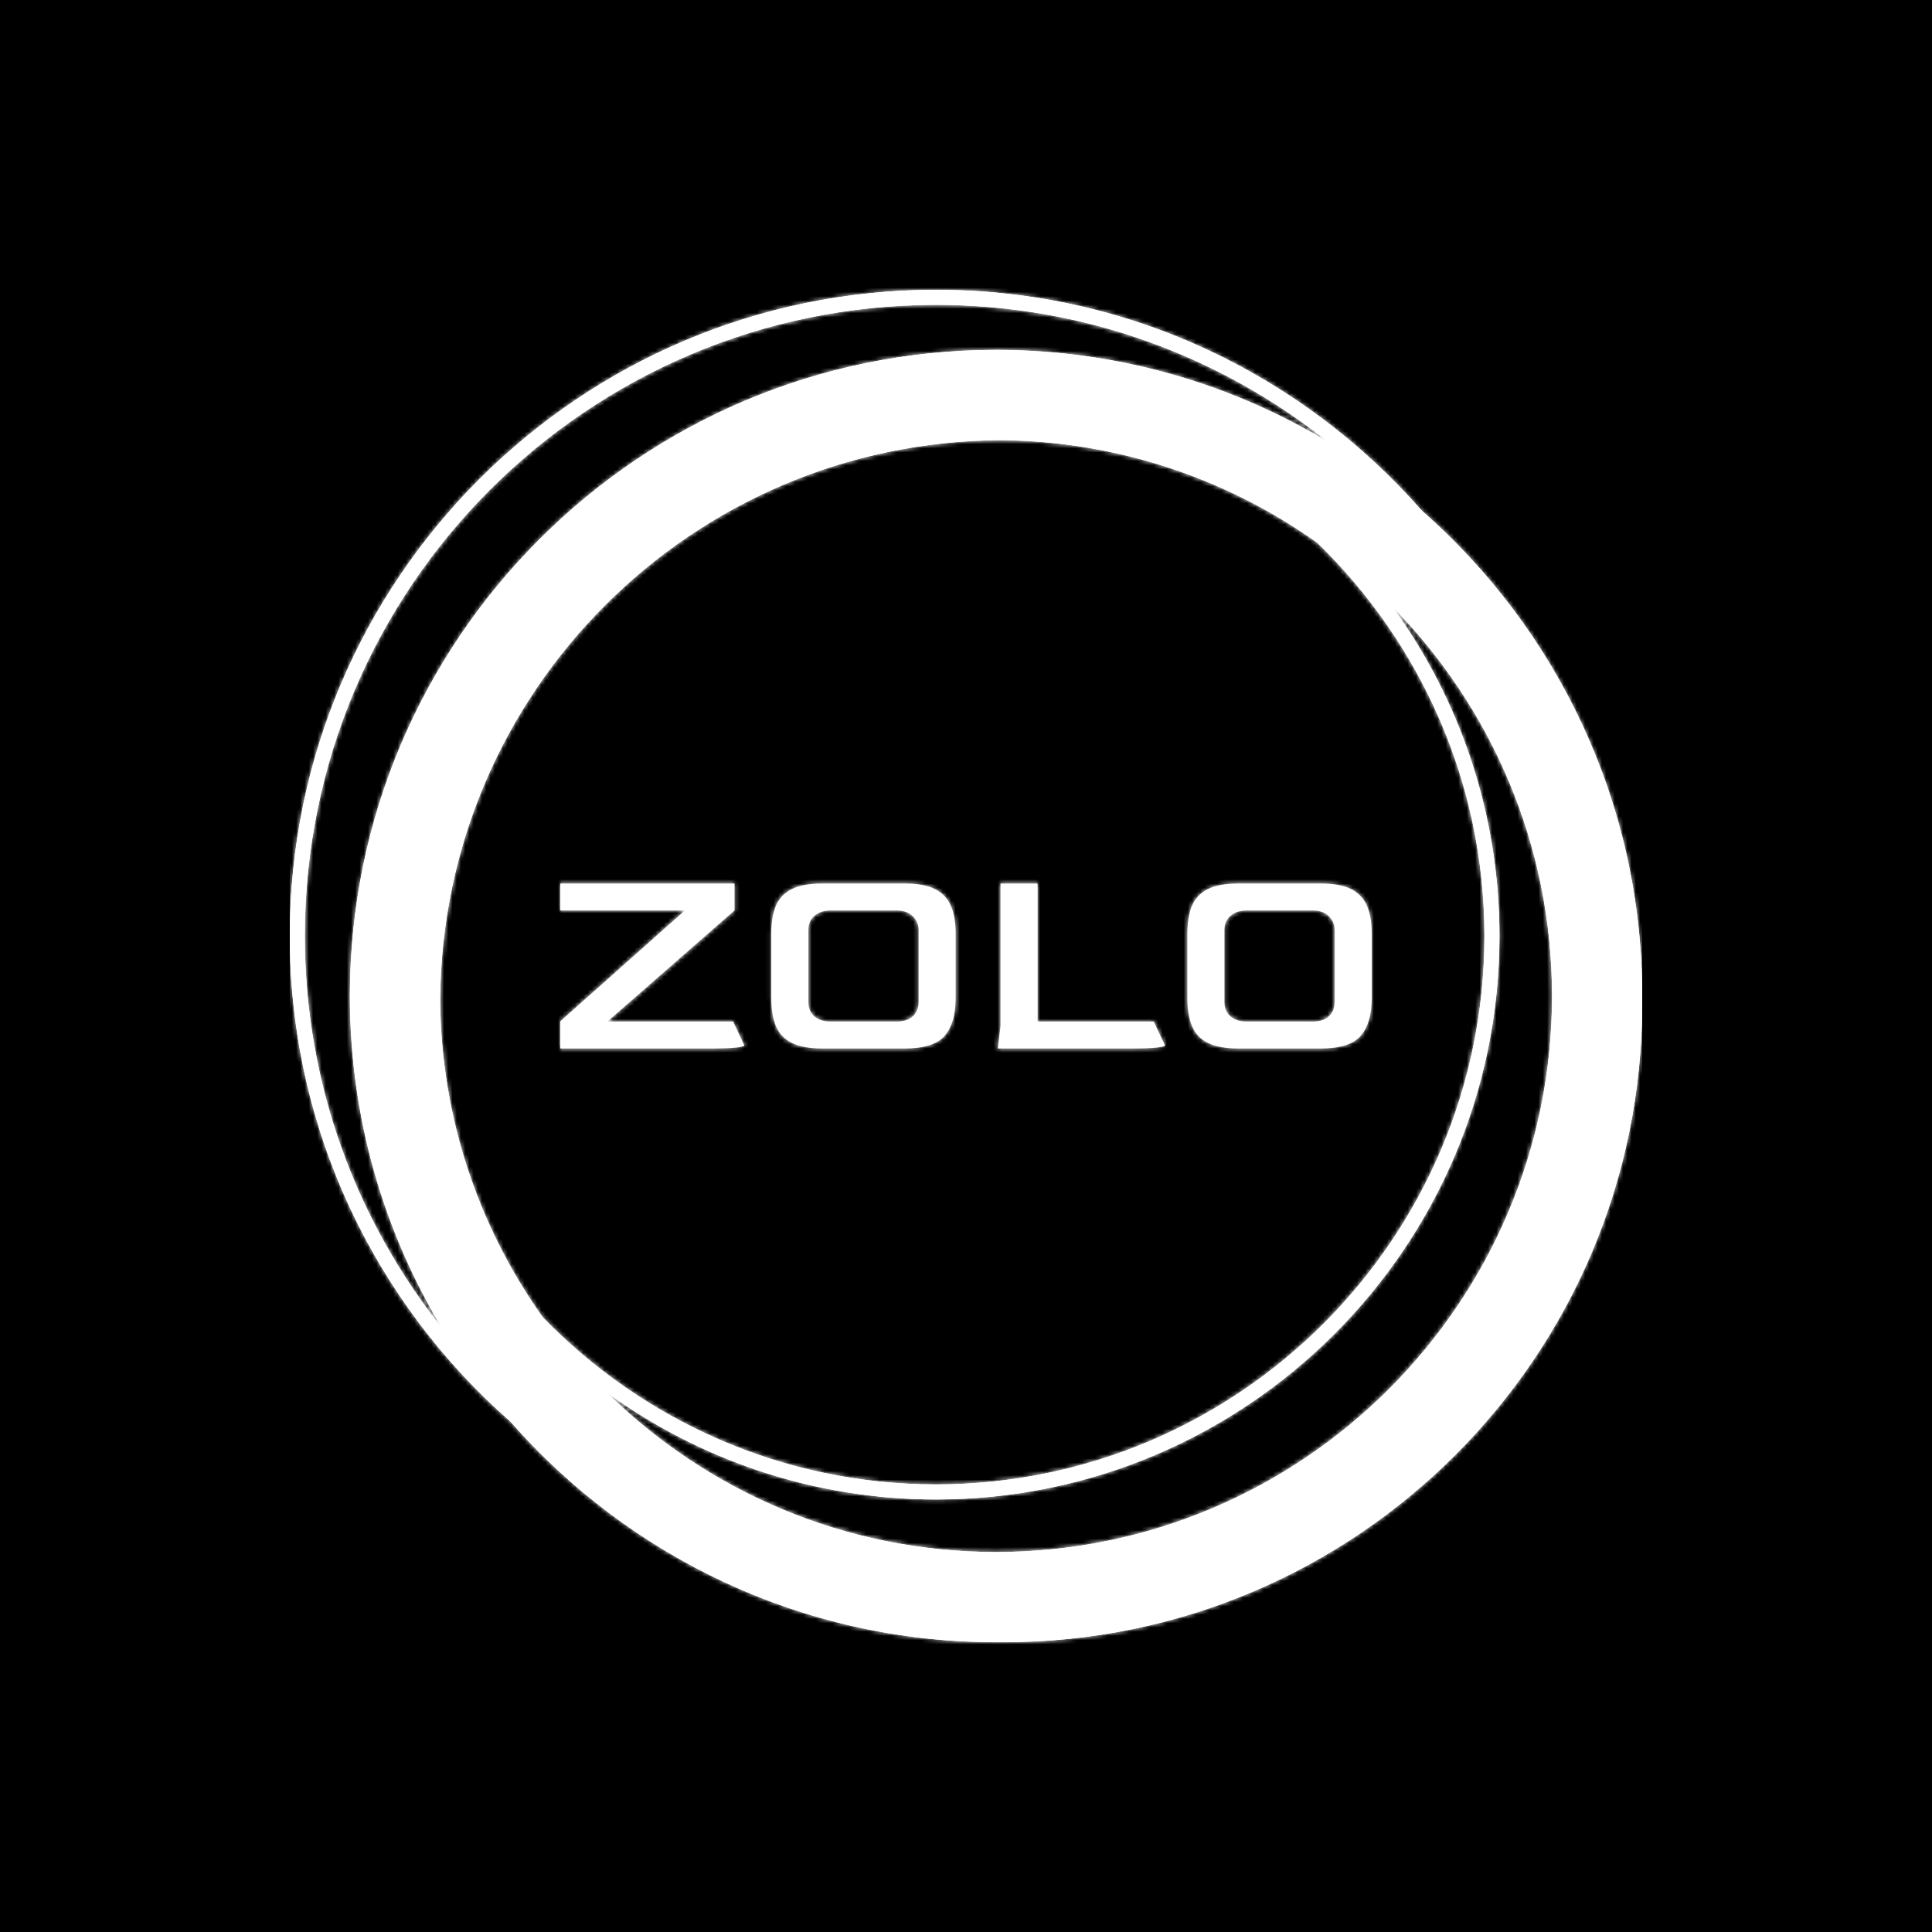 <svg xmlns="http://www.w3.org/2000/svg" version="1.1" xmlns:xlink="http://www.w3.org/1999/xlink" xmlns:svgjs="http://svgjs.dev/svgjs" width="1000" height="1000" viewBox="0 0 1000 1000"><rect width="1000" height="1000" fill="#000000"></rect><g transform="matrix(0.7,0,0,0.7,150,106.25)"><svg viewBox="0 0 320 360" data-background-color="#080808" preserveAspectRatio="xMidYMid meet" height="1125" width="1000" xmlns="http://www.w3.org/2000/svg" xmlns:xlink="http://www.w3.org/1999/xlink"><g id="tight-bounds" transform="matrix(1,0,0,1,0,0)"><svg viewBox="0 0 320 360" height="360" width="320"><rect width="320" height="360" fill="#ffffff" mask="url(&quot;#31651244-7cec-4ddd-af9b-26d2e6984b6a&quot;)" data-fill-palette-color="tertiary"></rect><rect width="320" height="360" fill="#ffffff" mask="url(&quot;#272e62dc-3599-447f-bcc5-5ce4bf4a6a5b&quot;)" data-fill-palette-color="primary"></rect><g><svg></svg></g><g><svg viewBox="0 0 320 360" height="360" width="320"><g><path xmlns="http://www.w3.org/2000/svg" d="M320 187.111c0-45.764-20.238-86.866-52.203-114.908-28.043-31.964-69.145-52.203-114.908-52.203-84.302 0-152.889 68.587-152.889 152.889 0 45.753 20.231 86.848 52.185 114.891 28.043 31.975 69.152 52.22 114.926 52.22 0.299 0 0.59-0.021 0.889-0.021 0.299 0 0.59 0.021 0.889 0.021 83.456 0 151.111-67.655 151.111-151.111 0-0.299-0.021-0.59-0.021-0.889 0-0.299 0.021-0.59 0.021-0.889zM59.833 263.097c-15.093-21.255-24.071-47.143-24.256-75.097 0.48-72.928 59.492-131.943 132.423-132.423 27.954 0.185 53.845 9.163 75.097 24.256 24.366 23.627 39.57 56.64 39.57 93.056 0 71.559-58.219 129.778-129.778 129.778-36.416 0-69.429-15.204-93.056-39.57zM3.556 172.889c0-82.343 66.99-149.333 149.333-149.333 35.051 0 67.292 12.167 92.8 32.462-22.98-13.824-49.863-21.796-78.578-21.796-84.302 0-152.889 68.587-152.889 152.889 0 28.708 7.968 55.584 21.785 78.56-20.288-25.5-32.452-57.739-32.451-92.782zM167.111 318.667c-35.84 0-68.363-14.418-92.107-37.743 21.952 15.89 48.864 25.298 77.885 25.298 73.522 0 133.333-59.812 133.333-133.333 0-29.02-9.408-55.932-25.298-77.885 23.324 23.744 37.742 56.267 37.743 92.107 0 72.54-59.015 131.556-131.556 131.556z" fill="#ffffff" fill-rule="nonzero" stroke="none" stroke-width="1" stroke-linecap="butt" stroke-linejoin="miter" stroke-miterlimit="10" stroke-dasharray="" stroke-dashoffset="0" font-family="none" font-weight="none" font-size="none" text-anchor="none" style="mix-blend-mode: normal" data-fill-palette-color="tertiary"></path></g><g transform="matrix(1,0,0,1,64,160.291)"><svg viewBox="0 0 192 39.419" height="39.419" width="192"><g><svg viewBox="0 0 192 39.419" height="39.419" width="192"><g><svg viewBox="0 0 192 39.419" height="39.419" width="192"><g id="textblocktransform"><svg viewBox="0 0 192 39.419" height="39.419" width="192" id="textblock"><g><svg viewBox="0 0 192 39.419" height="39.419" width="192"><g transform="matrix(1,0,0,1,0,0)"><svg width="192" viewBox="2.5 -29.4 144.59 29.4" height="39.419" data-palette-color="url(#4bfb033d-4909-4e07-a253-4a77ceac4069)"><g class="undefined-text-0" data-fill-palette-color="primary" id="text-0"></g></svg></g></svg></g></svg></g></svg></g></svg></g></svg></g></svg></g><defs></defs><mask id="272e62dc-3599-447f-bcc5-5ce4bf4a6a5b"><g id="SvgjsG1446"><svg viewBox="0 0 320 360" height="360" width="320"><g><svg></svg></g><g><svg viewBox="0 0 320 360" height="360" width="320"><g></g><g transform="matrix(1,0,0,1,64,160.291)"><svg viewBox="0 0 192 39.419" height="39.419" width="192"><g><svg viewBox="0 0 192 39.419" height="39.419" width="192"><g><svg viewBox="0 0 192 39.419" height="39.419" width="192"><g id="SvgjsG1445"><svg viewBox="0 0 192 39.419" height="39.419" width="192" id="SvgjsSvg1444"><g><svg viewBox="0 0 192 39.419" height="39.419" width="192"><g transform="matrix(1,0,0,1,0,0)"><svg width="192" viewBox="2.5 -29.4 144.59 29.4" height="39.419" data-palette-color="url(#4bfb033d-4909-4e07-a253-4a77ceac4069)"><g class="undefined-text-0" data-fill-palette-color="primary" id="SvgjsG1443"><path d="M29.3 0L2.5 0 2.5-4.85 24.7-24.6 2.5-24.6 2.5-29.4 33.55-29.4 33.55-24.6 10.9-4.8 33.3-4.8 35.3-0.55Q35.3-0.35 33.95-0.18 32.6 0 29.3 0L29.3 0ZM63.85 0L49.25 0Q45.75 0 43.75-1 41.75-2 40.92-4 40.1-6 40.1-8.95L40.1-8.95 40.1-20.5Q40.1-23.4 40.9-25.38 41.7-27.35 43.7-28.38 45.7-29.4 49.25-29.4L49.25-29.4 63.85-29.4Q67.35-29.4 69.32-28.38 71.3-27.35 72.12-25.38 72.95-23.4 72.95-20.5L72.95-20.5 72.95-8.95Q72.95-4.55 71-2.27 69.05 0 63.85 0L63.85 0ZM50.7-4.8L50.7-4.8 62.45-4.8Q64.3-4.8 65.32-5.75 66.35-6.7 66.35-8.35L66.35-8.35 66.35-21.1Q66.35-22.55 65.3-23.58 64.25-24.6 62.45-24.6L62.45-24.6 50.7-24.6Q48.9-24.6 47.8-23.65 46.7-22.7 46.7-21.1L46.7-21.1 46.7-8.35Q46.7-6.65 47.77-5.73 48.85-4.8 50.7-4.8ZM104.25 0L80.45 0 80.95-4 80.95-29.4 87.55-29.4 87.55-4.8 108.25-4.8 110.25-0.55Q110.25-0.35 108.9-0.18 107.55 0 104.25 0L104.25 0ZM137.99 0L123.39 0Q119.89 0 117.89-1 115.89-2 115.07-4 114.24-6 114.24-8.95L114.24-8.95 114.24-20.5Q114.24-23.4 115.04-25.38 115.84-27.35 117.84-28.38 119.84-29.4 123.39-29.4L123.39-29.4 137.99-29.4Q141.49-29.4 143.47-28.38 145.44-27.35 146.27-25.38 147.09-23.4 147.09-20.5L147.09-20.5 147.09-8.95Q147.09-4.55 145.14-2.27 143.19 0 137.99 0L137.99 0ZM124.84-4.8L124.84-4.8 136.59-4.8Q138.44-4.8 139.47-5.75 140.49-6.7 140.49-8.35L140.49-8.35 140.49-21.1Q140.49-22.55 139.44-23.58 138.39-24.6 136.59-24.6L136.59-24.6 124.84-24.6Q123.04-24.6 121.94-23.65 120.84-22.7 120.84-21.1L120.84-21.1 120.84-8.35Q120.84-6.65 121.92-5.73 122.99-4.8 124.84-4.8Z" fill="white"></path></g></svg></g></svg></g></svg></g></svg></g></svg></g></svg></g></svg></g><defs><mask></mask></defs></svg></g></mask><linearGradient x1="0" x2="1" y1="0.548" y2="0.55" id="4bfb033d-4909-4e07-a253-4a77ceac4069"><stop stop-color="#ff6cab" offset="0"></stop><stop stop-color="#7366ff" offset="1"></stop></linearGradient><mask id="31651244-7cec-4ddd-af9b-26d2e6984b6a"><g id="SvgjsG1454"><svg viewBox="0 0 320 360" height="360" width="320"><g><svg></svg></g><g><svg viewBox="0 0 320 360" height="360" width="320"><g><path xmlns="http://www.w3.org/2000/svg" d="M320 187.111c0-45.764-20.238-86.866-52.203-114.908-28.043-31.964-69.145-52.203-114.908-52.203-84.302 0-152.889 68.587-152.889 152.889 0 45.753 20.231 86.848 52.185 114.891 28.043 31.975 69.152 52.22 114.926 52.22 0.299 0 0.59-0.021 0.889-0.021 0.299 0 0.59 0.021 0.889 0.021 83.456 0 151.111-67.655 151.111-151.111 0-0.299-0.021-0.59-0.021-0.889 0-0.299 0.021-0.59 0.021-0.889zM59.833 263.097c-15.093-21.255-24.071-47.143-24.256-75.097 0.48-72.928 59.492-131.943 132.423-132.423 27.954 0.185 53.845 9.163 75.097 24.256 24.366 23.627 39.57 56.64 39.57 93.056 0 71.559-58.219 129.778-129.778 129.778-36.416 0-69.429-15.204-93.056-39.57zM3.556 172.889c0-82.343 66.99-149.333 149.333-149.333 35.051 0 67.292 12.167 92.8 32.462-22.98-13.824-49.863-21.796-78.578-21.796-84.302 0-152.889 68.587-152.889 152.889 0 28.708 7.968 55.584 21.785 78.56-20.288-25.5-32.452-57.739-32.451-92.782zM167.111 318.667c-35.84 0-68.363-14.418-92.107-37.743 21.952 15.89 48.864 25.298 77.885 25.298 73.522 0 133.333-59.812 133.333-133.333 0-29.02-9.408-55.932-25.298-77.885 23.324 23.744 37.742 56.267 37.743 92.107 0 72.54-59.015 131.556-131.556 131.556z" fill="white" fill-rule="nonzero" stroke="none" stroke-width="1" stroke-linecap="butt" stroke-linejoin="miter" stroke-miterlimit="10" stroke-dasharray="" stroke-dashoffset="0" font-family="none" font-weight="none" font-size="none" text-anchor="none" style="mix-blend-mode: normal"></path></g><g transform="matrix(1,0,0,1,64,160.291)"><svg viewBox="0 0 192 39.419" height="39.419" width="192"><g><svg viewBox="0 0 192 39.419" height="39.419" width="192"><g><svg viewBox="0 0 192 39.419" height="39.419" width="192"><g id="SvgjsG1453"><svg viewBox="0 0 192 39.419" height="39.419" width="192" id="SvgjsSvg1452"><g><svg viewBox="0 0 192 39.419" height="39.419" width="192"><g transform="matrix(1,0,0,1,0,0)"><svg width="192" viewBox="2.5 -29.4 144.59 29.4" height="39.419" data-palette-color="url(#4bfb033d-4909-4e07-a253-4a77ceac4069)"><g class="undefined-text-0" data-fill-palette-color="primary" id="SvgjsG1451"></g></svg></g></svg></g></svg></g></svg></g></svg></g></svg></g></svg></g><defs><mask></mask></defs><mask><g id="SvgjsG1450"><svg viewBox="0 0 320 360" height="360" width="320"><g><svg></svg></g><g><svg viewBox="0 0 320 360" height="360" width="320"><g></g><g transform="matrix(1,0,0,1,64,160.291)"><svg viewBox="0 0 192 39.419" height="39.419" width="192"><g><svg viewBox="0 0 192 39.419" height="39.419" width="192"><g><svg viewBox="0 0 192 39.419" height="39.419" width="192"><g id="SvgjsG1449"><svg viewBox="0 0 192 39.419" height="39.419" width="192" id="SvgjsSvg1448"><g><svg viewBox="0 0 192 39.419" height="39.419" width="192"><g transform="matrix(1,0,0,1,0,0)"><svg width="192" viewBox="2.5 -29.4 144.59 29.4" height="39.419" data-palette-color="url(#4bfb033d-4909-4e07-a253-4a77ceac4069)"><g class="undefined-text-0" data-fill-palette-color="primary" id="SvgjsG1447"></g></svg></g></svg></g></svg></g></svg></g></svg></g></svg></g></svg></g><defs><mask></mask></defs></svg></g></mask></svg></g></mask><linearGradient x1="0" x2="1" y1="0.548" y2="0.55" id="71094ab6-fd8c-430f-81e1-54ca2fb223c3"><stop stop-color="#ff6cab" offset="0"></stop><stop stop-color="#7366ff" offset="1"></stop></linearGradient></svg><rect width="320" height="360" fill="none" stroke="none" visibility="hidden"></rect></g></svg></g></svg>